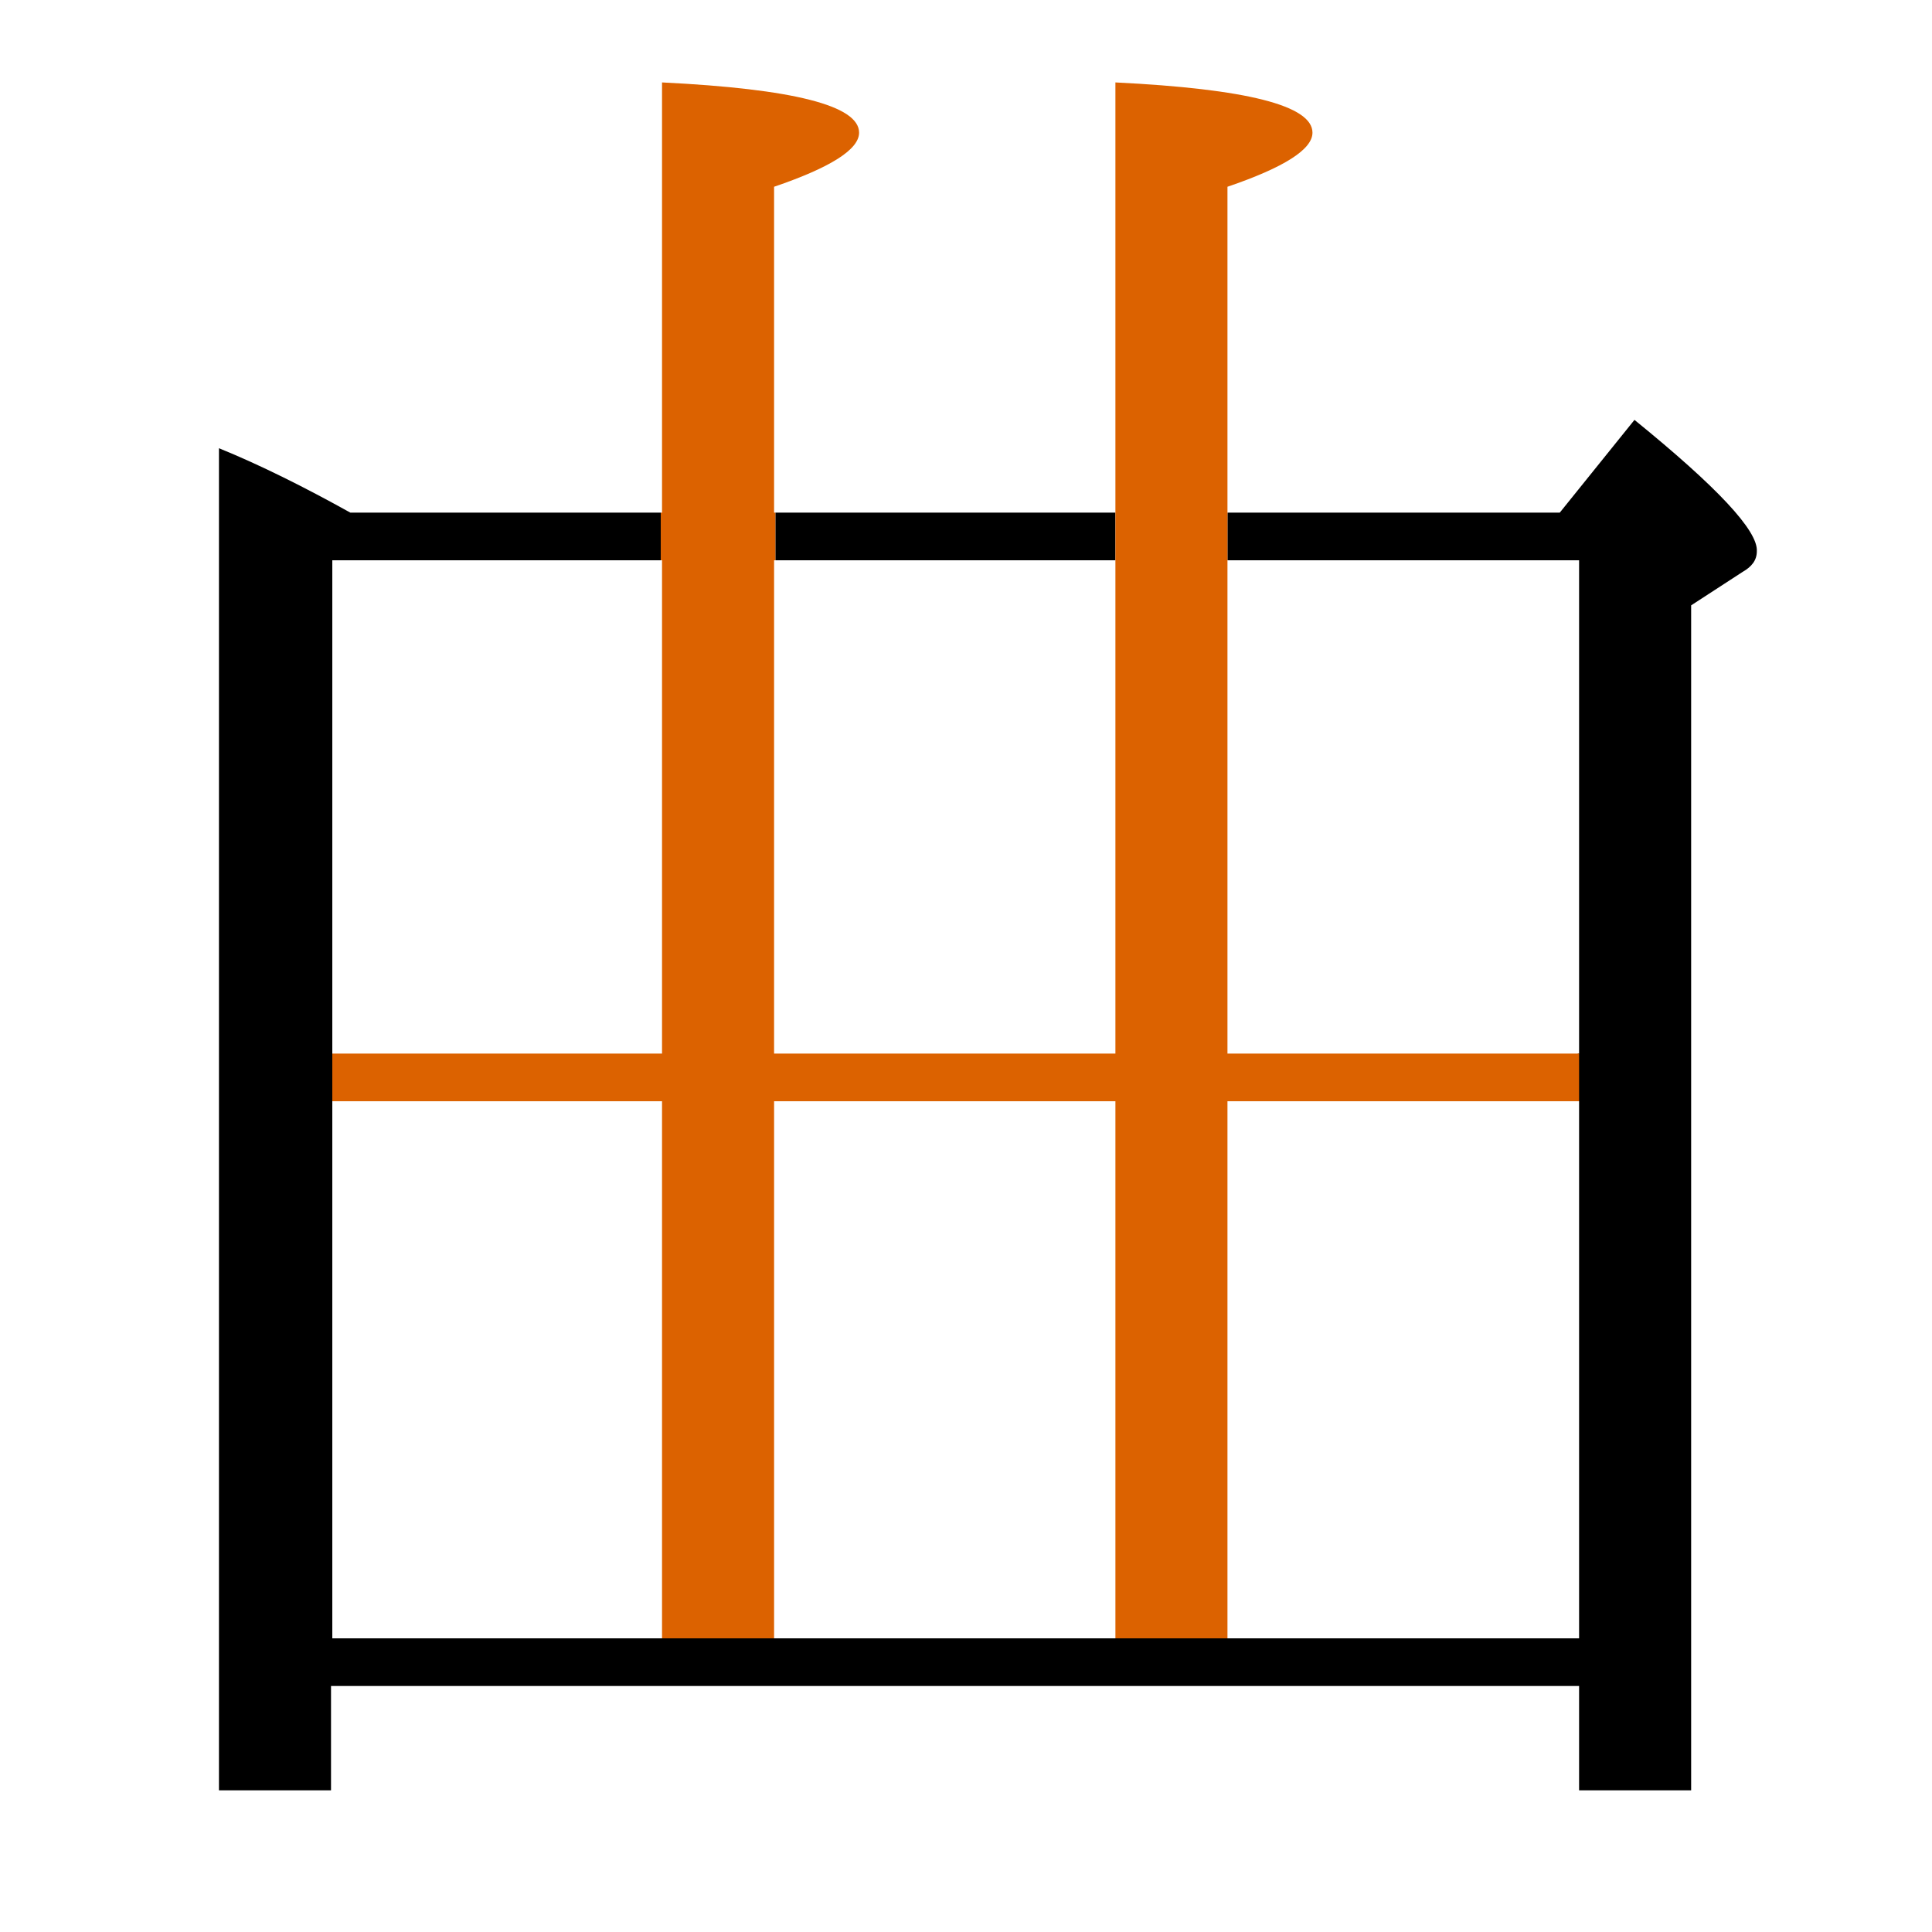 <?xml version="1.0" encoding="utf-8"?>
<!-- Generator: Adobe Illustrator 19.0.0, SVG Export Plug-In . SVG Version: 6.00 Build 0)  -->
<svg version="1.1" id="圖層_1" xmlns="http://www.w3.org/2000/svg" xmlns:xlink="http://www.w3.org/1999/xlink" x="0px" y="0px"
	 viewBox="45 -33.8 150 150" style="enable-background:new 45 -33.8 150 150;" xml:space="preserve">
<style type="text/css">
	.st0{enable-background:new    ;}
	.st1{fill:#DC6200;}
</style>
<g class="st0">
	<rect x="105.2" y="6" width="26.4" height="3.7"/>
	<path d="M171.9-1.2L166.1,6h-25.8v3.7h27.3V48h-0.1v3.7h0.1v41.7h-27.3v0h-8.7v0h-26.5v0h-8.7v0H70.8V51.7h0V48h0V9.7h25.5V6H72.2
		c-3.6-2-7-3.7-10.2-5v104.2h8.7v-8.1h96.9v8.1h8.7V13.2l4-2.6c0.7-0.4,1.1-0.9,1.1-1.6C181.5,7.4,178.3,4,171.9-1.2z"/>
	<path class="st1" d="M96.4,9.7V48H70.8v3.7h25.6v41.7h8.7V51.7h26.5v41.7h8.7V51.7h27.3V48h-27.3V9.7h0V6h0v-25.3
		c4.4-1.5,6.6-2.9,6.6-4.2c0-2.1-5.1-3.4-15.3-3.9V6h0v3.7h0V48h-26.5V9.7h0.1V6h-0.1v-25.3c4.4-1.5,6.6-2.9,6.6-4.2
		c0-2.1-5.1-3.4-15.3-3.9V6h-0.1v3.7H96.4z"/>
</g>
</svg>
